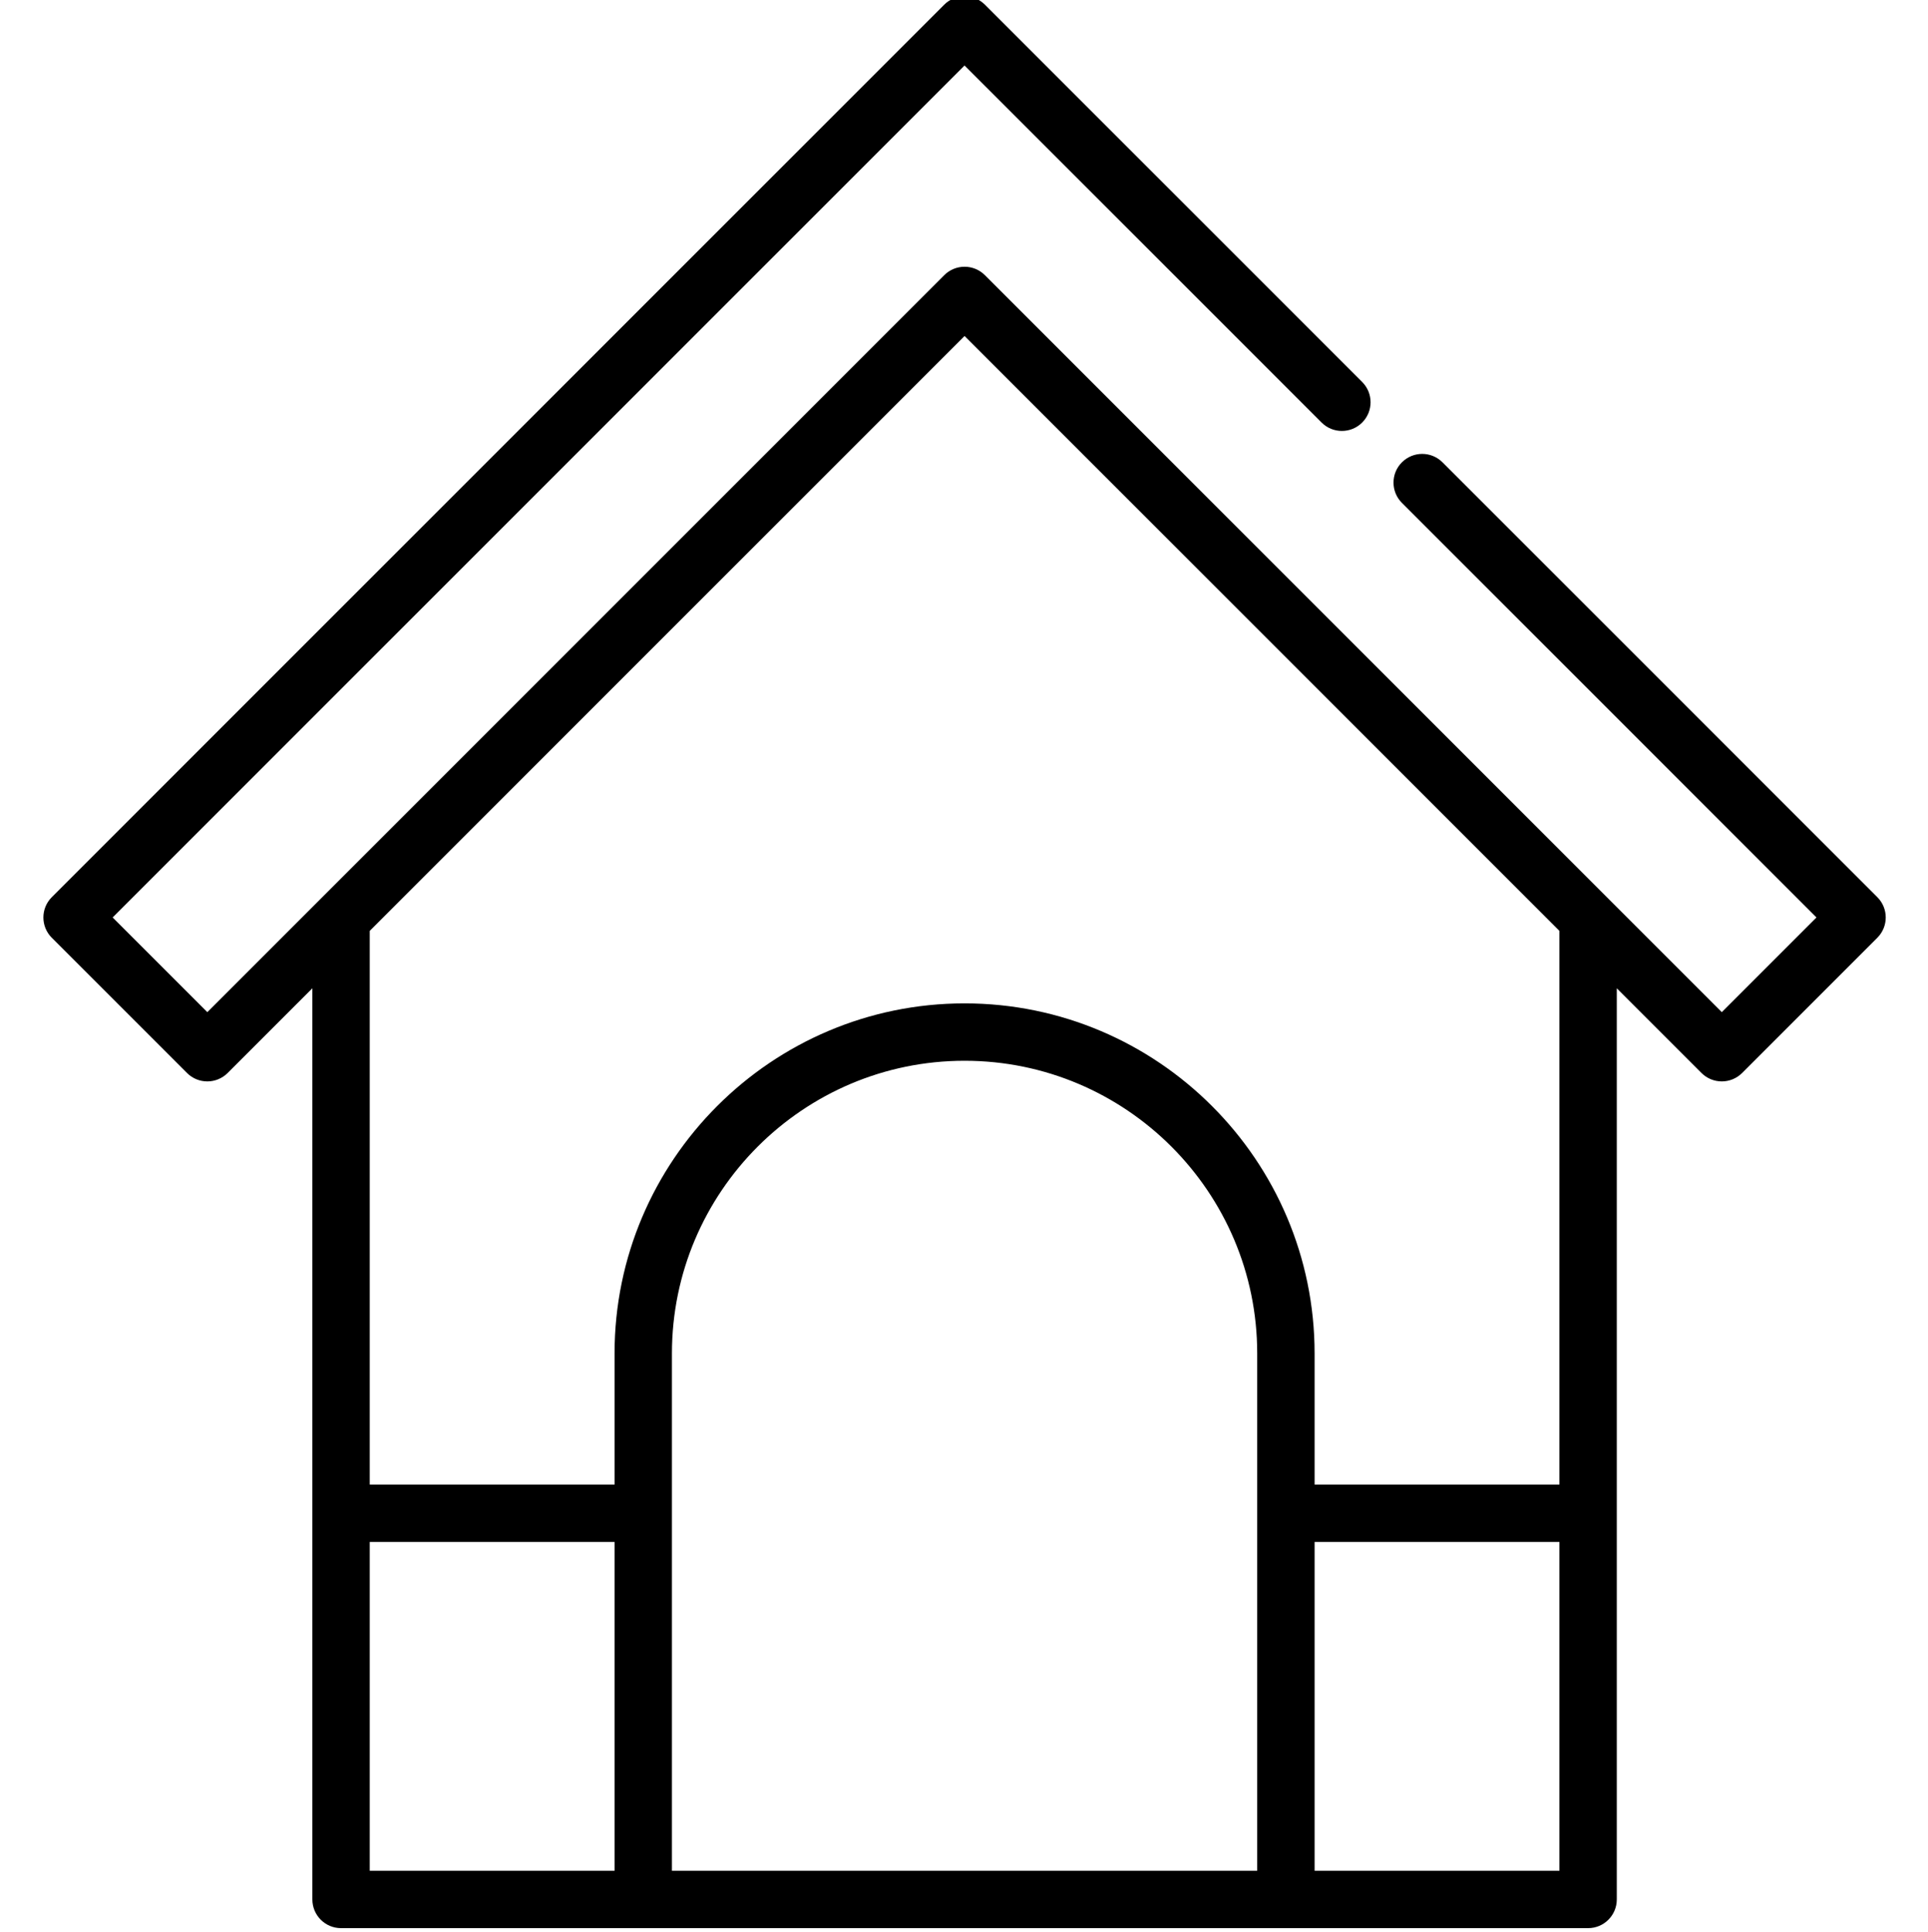 <svg viewBox="-11 1 511 511.999" xmlns="http://www.w3.org/2000/svg"><path d="m486.57 238.773-115.25-115.25c-2.969-2.969-7.781-2.973-10.754 0-2.969 2.969-2.969 7.781 0 10.75l109.875 109.875-25.094 25.094-195.32-195.324c-1.426-1.426-3.359-2.227-5.379-2.227-2.016 0-3.949.801-5.379 2.227l-195.32 195.324-25.094-25.094 225.793-225.789 94.629 94.625c2.969 2.969 7.781 2.969 10.754 0 2.969-2.969 2.969-7.781 0-10.754l-100.004-100.004c-1.426-1.426-3.359-2.227-5.379-2.227-2.016 0-3.949.801-5.375 2.227l-236.547 236.547c-2.969 2.969-2.969 7.785 0 10.754l35.844 35.844c1.43 1.426 3.363 2.227 5.379 2.227 2.02 0 3.949-.801 5.379-2.227l22.461-22.461v241.484c0 4.199 3.402 7.605 7.602 7.605h80.086.012 170.328.012 80.082c4.203 0 7.605-3.406 7.605-7.605v-241.477l22.453 22.453c1.43 1.426 3.363 2.227 5.379 2.227 2.02 0 3.949-.801 5.379-2.227l35.844-35.844c2.969-2.969 2.969-7.785 0-10.754zm-399.574 170.879h64.887v87.141h-64.887zm235.215 87.141h-155.121v-137.105c0-42.766 34.793-77.562 77.562-77.562 42.766 0 77.559 34.797 77.559 77.562zm15.211 0v-87.141h64.887v87.141zm64.887-102.348h-64.887v-34.758c0-51.152-41.617-92.77-92.77-92.77s-92.77 41.617-92.77 92.77v34.758h-64.887v-146.742l157.652-157.656 157.66 157.66zm0 0"/></svg>